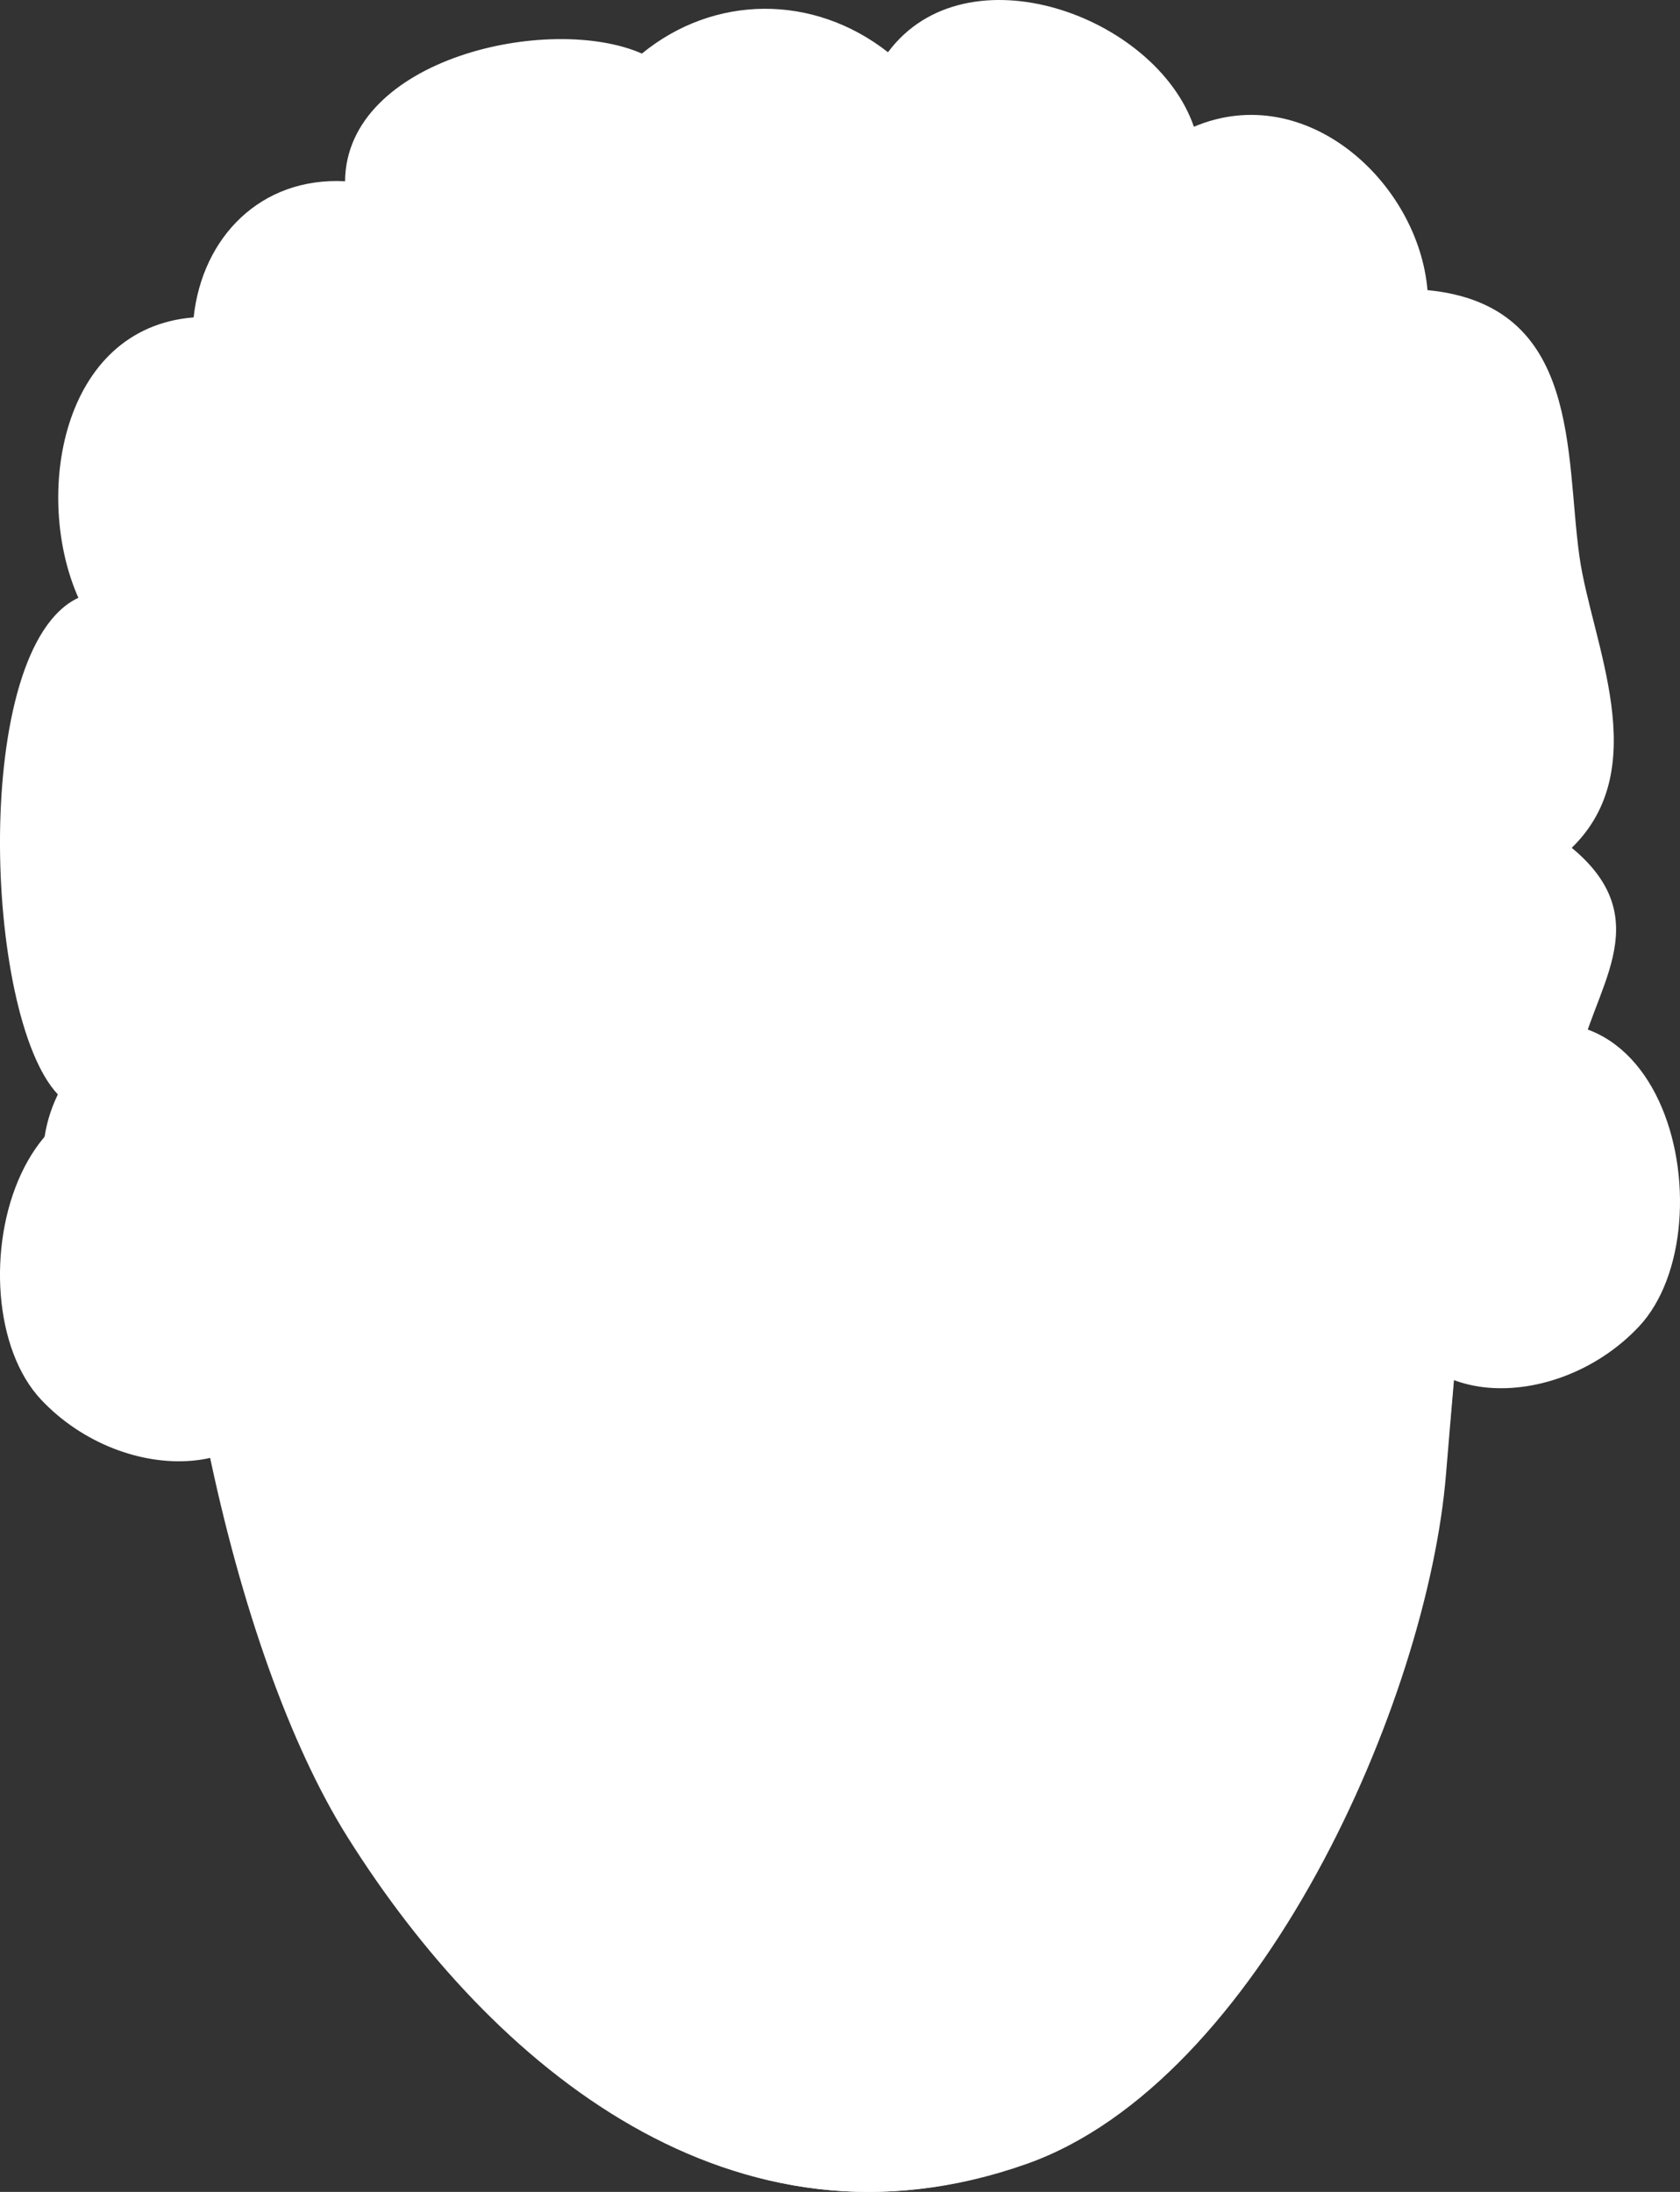 <svg width="23" height="30" viewBox="0 0 23 30" fill="none" xmlns="http://www.w3.org/2000/svg">
<rect x="0" y="0" width="23" height="30" fill="#333333" stroke="none"/>
<path d="M1.44 17.402C0.616 16.847 0.371 15.845 0.792 14.979C-0.224 13.902 -0.397 8.867 1.073 8.182C0.457 6.8 0.827 4.49 2.651 4.344C2.768 3.247 3.569 2.42 4.724 2.481C4.739 0.8 7.521 0.178 8.788 0.733C9.779 -0.077 11.137 -0.085 12.157 0.715C13.229 -0.726 15.824 0.215 16.345 1.735C17.88 1.085 19.418 2.499 19.543 3.971C21.65 4.174 21.425 6.215 21.624 7.621C21.792 8.801 22.65 10.5 21.518 11.604C22.743 12.615 21.762 13.574 21.601 14.606C21.283 16.658 21.904 16.533 19.93 17.306C17.681 18.188 15.306 17.523 13.007 17.862C10.694 18.204 9.085 18.716 6.716 18.054" fill="white"/>
<path d="M19.714 14.542C22.781 12.501 23.732 16.78 22.437 18.157C21.31 19.355 19.206 19.344 19 17.687" fill="white"/>
<path d="M3.286 15.542C0.219 13.501 -0.732 17.78 0.563 19.157C1.69 20.355 3.794 20.344 4 18.687" fill="white"/>
<path d="M19.797 20.171C20.133 16.034 20.916 9.381 19.055 5.571C17.349 2.08 11.432 1.799 7.996 2.663C0.208 4.62 1.619 20.15 4.758 25.144C6.745 28.306 10.054 31.031 14.055 29.617C17.238 28.492 19.545 23.288 19.797 20.171Z" fill="white"/>
<path d="M11.539 2.248C10.35 2.248 9.132 2.392 8.11 2.654C6.158 3.155 4.691 4.599 3.751 6.944C1.443 12.694 3.005 21.535 5.051 24.859C6.916 27.889 9.405 29.627 11.88 29.627H11.881C12.559 29.627 13.249 29.502 13.933 29.255C16.928 28.174 19.192 23.033 19.435 19.97C19.463 19.604 19.496 19.219 19.529 18.819C19.881 14.629 20.364 8.891 18.726 5.463C17.337 2.561 13.237 2.248 11.539 2.248ZM11.881 30H11.88C9.274 30 6.67 28.197 4.735 25.055C2.363 21.2 1.242 12.2 3.406 6.805C4.394 4.343 5.946 2.826 8.018 2.293C9.069 2.023 10.32 1.875 11.539 1.875C13.307 1.875 17.58 2.209 19.06 5.301C20.743 8.822 20.255 14.618 19.899 18.85C19.865 19.25 19.833 19.634 19.804 19.999C19.548 23.237 17.237 28.458 14.059 29.606C13.334 29.868 12.601 30 11.881 30Z" fill="white"/>
<path d="M12.925 23.625C12.549 23.625 12.161 23.6 11.78 23.575C11.221 23.539 10.739 23.527 10.231 23.54C9.289 23.564 8.312 23.588 7.573 23.029C7.491 22.967 7.476 22.852 7.538 22.771C7.601 22.69 7.717 22.676 7.798 22.737C8.433 23.218 9.344 23.195 10.222 23.172C10.745 23.159 11.239 23.172 11.804 23.209C12.588 23.259 13.398 23.311 14.035 23.137C14.388 23.041 14.946 22.672 15.054 22.558C15.124 22.484 15.241 22.48 15.316 22.55C15.391 22.619 15.395 22.735 15.325 22.809C15.173 22.97 14.551 23.377 14.133 23.491C13.763 23.593 13.351 23.625 12.925 23.625Z" fill="white"/>
<path d="M9 17.063C9 17.373 8.664 17.625 8.25 17.625C7.836 17.625 7.5 17.373 7.5 17.063C7.5 16.752 7.836 16.5 8.25 16.5C8.664 16.5 9 16.752 9 17.063Z" fill="white"/>
<path d="M15.75 17.063C15.75 17.373 15.498 17.625 15.188 17.625C14.877 17.625 14.625 17.373 14.625 17.063C14.625 16.752 14.877 16.5 15.188 16.5C15.498 16.5 15.75 16.752 15.75 17.063Z" fill="white"/>
<path d="M19.055 5.561C17.348 2.08 11.432 1.8 7.995 2.661C2.378 4.069 1.547 12.517 2.698 18.986L2.867 19.036C3.336 18.029 3.337 16.918 3.26 15.797C5.162 15.469 4.919 13.575 5.239 12.154C5.445 11.241 6.32 9.826 6.39 8.635C7.513 10.087 9.503 10.528 11.089 9.378C11.457 12.063 15.286 12.104 16.41 9.957C16.574 10.943 17.28 11.675 18.283 11.239C17.864 12.43 18.729 18.972 19.628 19.5L19.854 19.44C20.208 15.295 20.818 9.159 19.055 5.561Z" fill="white"/>
<path d="M11.348 21C11.344 21 11.341 21 11.338 21C10.51 20.997 9.406 20.678 9.018 19.787C8.975 19.688 9.012 19.568 9.102 19.519C9.192 19.473 9.299 19.513 9.342 19.613C9.598 20.2 10.4 20.596 11.339 20.599C11.342 20.599 11.345 20.599 11.348 20.599C12.21 20.599 12.92 20.252 13.158 19.712C13.203 19.613 13.31 19.572 13.4 19.62C13.488 19.669 13.525 19.789 13.482 19.888C13.12 20.709 12.144 21 11.348 21Z" fill="white"/>
<path d="M9.943 25.5C9.886 25.5 9.829 25.473 9.79 25.421C9.725 25.331 9.741 25.202 9.825 25.133C10.712 24.406 12.315 24.07 13.056 24.728C13.137 24.8 13.149 24.93 13.08 25.016C13.012 25.104 12.89 25.115 12.809 25.043C12.275 24.569 10.888 24.778 10.061 25.457C10.026 25.486 9.985 25.5 9.943 25.5Z" fill="white"/>
<path d="M6.556 16.125C6.501 16.125 6.447 16.096 6.411 16.041C6.351 15.948 6.368 15.817 6.448 15.748C7.21 15.091 8.143 14.865 9.224 15.077C9.323 15.097 9.389 15.205 9.372 15.319C9.356 15.433 9.261 15.509 9.163 15.491C8.184 15.298 7.344 15.498 6.665 16.083C6.632 16.111 6.595 16.125 6.556 16.125Z" fill="white"/>
<path d="M16.33 15.75C16.305 15.75 16.281 15.745 16.257 15.733C15.313 15.277 14.622 15.225 14.145 15.576C14.068 15.631 13.963 15.614 13.907 15.537C13.852 15.459 13.87 15.351 13.945 15.295C14.534 14.863 15.338 14.905 16.403 15.421C16.488 15.462 16.524 15.566 16.483 15.651C16.454 15.714 16.393 15.75 16.33 15.75Z" fill="white"/>
</svg>
